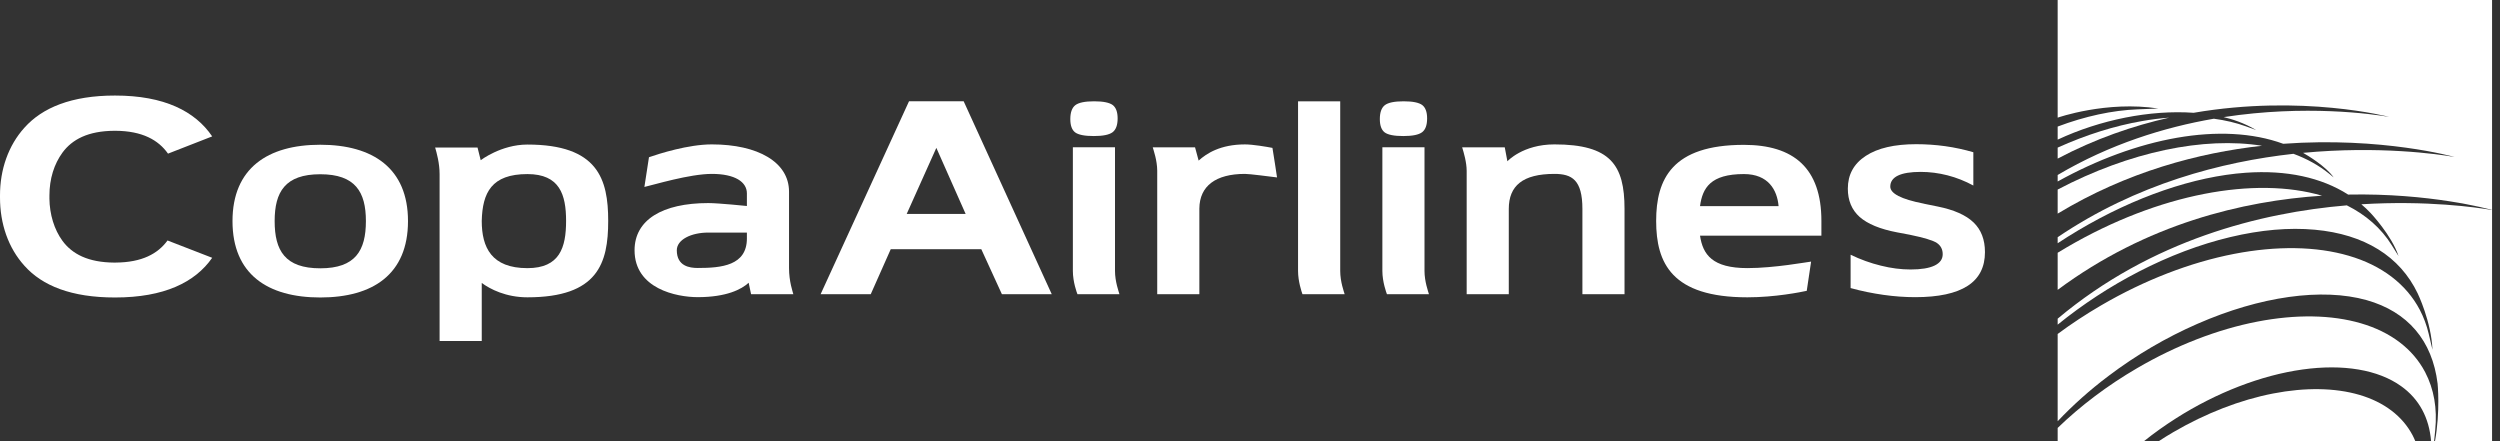 <svg width="136" height="24" viewBox="0 0 136 24" fill="none" xmlns="http://www.w3.org/2000/svg">
<rect x="0" y="0" width="136" height="24" fill="#333333" stroke="none"/>
<path d="M128.343 21.478C127.023 21.093 125.405 21.068 123.666 21.405C121.872 21.751 119.993 22.48 118.227 23.51C117.959 23.667 117.694 23.829 117.436 24H131.393C131.349 23.893 131.302 23.789 131.25 23.689C130.699 22.637 129.692 21.872 128.343 21.478Z" fill="white"/>
<path d="M131.929 20.248C131.265 18.981 130.054 18.059 128.429 17.586C126.84 17.12 124.893 17.09 122.799 17.496C120.642 17.913 118.379 18.789 116.256 20.03C114.653 20.965 113.192 22.065 111.937 23.279V24H116.632C117.179 23.561 117.761 23.147 118.374 22.757C120.575 21.356 123.018 20.413 125.254 20.101C127.469 19.791 129.375 20.112 130.622 21.008C131.601 21.708 132.147 22.724 132.251 24H132.416L132.476 23.397C132.593 22.224 132.408 21.164 131.929 20.248Z" fill="white"/>
<path d="M112.446 13.446C112.274 13.547 112.104 13.647 111.937 13.75V15.768C116.774 12.178 122.009 10.928 126.32 10.646C122.688 9.584 117.456 10.52 112.446 13.446Z" fill="white"/>
<path d="M128.457 11.113C128.63 11.26 128.797 11.415 128.954 11.581C128.954 11.581 130.102 12.789 130.481 13.931L130.113 13.341C129.531 12.408 128.697 11.685 127.667 11.171C122.996 11.566 117.059 13.041 111.937 17.336V17.661C113.308 16.55 114.786 15.584 116.338 14.783C117.997 13.926 119.673 13.292 121.32 12.899C122.976 12.504 124.525 12.368 125.929 12.497C128.625 12.743 130.558 13.941 131.523 15.965C131.523 15.965 132.261 17.485 132.327 19.029L132.119 18.149C132.011 17.695 131.851 17.261 131.639 16.858C130.903 15.455 129.564 14.434 127.765 13.911C126.007 13.397 123.853 13.363 121.537 13.811C119.148 14.274 116.644 15.243 114.297 16.615C113.472 17.095 112.684 17.614 111.937 18.168V22.915C112.764 22.041 113.688 21.215 114.705 20.45C116.203 19.317 117.83 18.364 119.537 17.617C122.966 16.117 126.321 15.649 128.741 16.326C130.983 16.958 132.319 18.527 132.605 20.866C132.605 20.866 132.758 22.36 132.464 23.999H135.568V11.425C134.735 11.283 132.025 10.893 128.457 11.113Z" fill="white"/>
<path d="M116.532 6.585C115.027 6.847 113.467 7.339 111.937 8.03V8.628C113.986 7.546 116.043 6.842 118.002 6.401C117.523 6.436 117.033 6.497 116.532 6.585Z" fill="white"/>
<path d="M111.937 0V6.4C111.937 6.4 114.595 5.469 117.418 5.904L116.293 5.948C114.911 6 113.423 6.325 111.937 6.885V7.596C114.252 6.515 116.973 5.968 119.336 6.136C125.256 5.118 129.969 6.359 129.969 6.359C129.05 6.203 125.429 5.686 120.966 6.371C121.388 6.47 122.059 6.673 122.738 7.076L122.187 6.876C121.647 6.68 121.058 6.542 120.433 6.458C117.746 6.924 114.789 7.834 111.937 9.519V9.873C116.233 7.49 120.856 6.598 124.208 7.822C129.577 7.429 133.528 8.539 133.528 8.539C132.626 8.385 129.42 7.924 125.287 8.315C125.519 8.446 126.524 9.042 126.952 9.653L126.707 9.451C126.148 8.997 125.494 8.636 124.765 8.367C120.868 8.799 116.226 10.002 111.937 12.904V13.232C112.306 12.989 112.68 12.755 113.06 12.529C116.126 10.707 119.362 9.595 122.173 9.397C124.382 9.242 126.276 9.651 127.739 10.585C132.182 10.495 135.358 11.364 135.568 11.423V0H111.937Z" fill="white"/>
<path d="M111.937 10.312V11.621C115.717 9.337 119.622 8.31 123.054 7.93C119.906 7.424 115.863 8.249 111.937 10.312Z" fill="white"/>
<path d="M49.451 5.508H52.423C52.941 6.64 57.215 16.004 57.215 16.004H54.503L53.382 13.555H48.457L47.368 16.006H44.641L49.451 5.508ZM52.531 11.639L50.937 8.044L49.324 11.639H52.531Z" fill="white"/>
<path d="M84.561 7.855C82.836 7.855 82.002 8.774 82.002 8.774L81.859 8.016H79.542C79.629 8.299 79.787 8.834 79.787 9.299V16.006H82.078V11.366C82.078 10.105 82.836 9.46 84.561 9.46C85.508 9.46 86.083 9.78 86.083 11.366V16.006H88.374V11.366C88.374 8.979 87.616 7.855 84.561 7.855Z" fill="white"/>
<path d="M94.867 7.88C90.965 7.88 90.095 9.742 90.095 12.017C90.095 14.313 90.945 16.174 95.058 16.174C96.563 16.174 97.965 15.891 98.287 15.821C98.348 15.418 98.48 14.533 98.524 14.231C98.308 14.253 96.527 14.585 95.058 14.585C93.151 14.585 92.635 13.849 92.481 12.821H99.084V12.017C99.084 9.147 97.579 7.88 94.867 7.88ZM92.481 11.214C92.615 10.221 93.055 9.469 94.867 9.469C96.2 9.469 96.679 10.336 96.755 11.214H92.481Z" fill="white"/>
<path d="M17.423 7.874C14.557 7.874 12.648 9.157 12.648 12.027C12.648 14.917 14.557 16.183 17.423 16.183C20.288 16.183 22.195 14.917 22.195 12.027C22.195 9.157 20.288 7.874 17.423 7.874ZM17.423 14.596C15.507 14.596 14.941 13.633 14.941 12.027C14.941 10.444 15.507 9.479 17.423 9.479C19.331 9.479 19.905 10.443 19.905 12.027C19.905 13.633 19.331 14.596 17.423 14.596Z" fill="white"/>
<path d="M42.923 10.426C42.923 8.817 41.224 7.855 38.724 7.855C37.436 7.855 35.851 8.363 35.304 8.553C35.251 8.893 35.088 9.949 35.055 10.17C35.554 10.059 37.509 9.46 38.724 9.46C39.98 9.46 40.631 9.895 40.631 10.521V11.206C40.631 11.206 39.089 11.047 38.533 11.047C36.033 11.047 34.52 11.959 34.52 13.615C34.52 15.704 36.799 16.165 37.957 16.165C39.527 16.165 40.345 15.736 40.727 15.382L40.859 16.006H43.158C43.129 15.883 42.923 15.328 42.923 14.578V10.426ZM40.631 12.972C40.631 14.45 39.243 14.578 37.957 14.578C37.519 14.578 36.818 14.483 36.818 13.615C36.818 13.038 37.594 12.652 38.533 12.652H40.631V12.972Z" fill="white"/>
<path d="M6.254 5.198C8.941 5.196 10.618 6.056 11.543 7.42L9.14 8.358C8.619 7.619 7.746 7.124 6.288 7.115H6.225C4.789 7.122 3.926 7.587 3.401 8.298C2.942 8.926 2.689 9.728 2.689 10.637V10.791H2.688C2.697 11.662 2.95 12.493 3.401 13.105C3.926 13.816 4.789 14.277 6.223 14.285L6.286 14.284C7.721 14.277 8.59 13.802 9.113 13.082L11.543 14.024C10.613 15.362 8.921 16.183 6.267 16.183C6.262 16.183 6.257 16.183 6.253 16.183C3.891 16.184 2.302 15.549 1.331 14.459C0.449 13.484 -0.001 12.177 5.72284e-07 10.735V10.637C-0.001 9.228 0.451 7.918 1.331 6.944C2.302 5.858 3.889 5.197 6.254 5.198Z" fill="white"/>
<path d="M72.908 14.741V5.513H70.614V14.741C70.614 15.303 70.807 15.872 70.854 16.006H73.149C73.113 15.874 72.908 15.33 72.908 14.741Z" fill="white"/>
<path d="M65.245 11.347C65.254 10.112 66.144 9.46 67.726 9.46C67.987 9.46 69.025 9.599 69.471 9.652C69.445 9.448 69.286 8.449 69.221 8.045C68.895 7.984 68.163 7.856 67.726 7.856C66.383 7.856 65.628 8.354 65.206 8.737L65.011 8.016H62.71C62.754 8.178 62.949 8.72 62.953 9.28V16.005H65.245L65.245 11.347Z" fill="white"/>
<path d="M28.691 7.864C27.257 7.864 26.15 8.716 26.15 8.716C26.15 8.716 26.027 8.242 25.978 8.026H23.672C23.754 8.312 23.914 8.872 23.914 9.47V18.549H26.207V15.392C26.665 15.731 27.527 16.174 28.691 16.174C32.531 16.174 33.086 14.315 33.086 12.019C33.086 9.744 32.531 7.864 28.691 7.864ZM28.691 14.587C26.74 14.587 26.207 13.463 26.207 12.019C26.244 10.48 26.74 9.47 28.691 9.47C30.451 9.47 30.795 10.593 30.795 12.019C30.795 13.463 30.451 14.587 28.691 14.587Z" fill="white"/>
<path d="M107.35 8.282V10.093C106.9 9.849 106.432 9.663 105.946 9.538C105.459 9.413 104.971 9.351 104.482 9.351C103.938 9.351 103.527 9.418 103.247 9.552C102.971 9.687 102.831 9.886 102.831 10.151C102.831 10.528 103.426 10.835 104.616 11.07L104.708 11.092L105.407 11.234C106.298 11.414 106.949 11.702 107.362 12.101C107.776 12.499 107.982 13.04 107.982 13.715C107.982 14.532 107.669 15.146 107.037 15.553C106.406 15.96 105.457 16.166 104.191 16.166C103.63 16.166 103.053 16.125 102.465 16.041C101.876 15.958 101.278 15.838 100.673 15.671V13.858C101.211 14.118 101.76 14.315 102.32 14.452C102.878 14.592 103.418 14.66 103.94 14.66C104.512 14.66 104.945 14.588 105.242 14.446C105.536 14.303 105.683 14.1 105.683 13.829C105.683 13.567 105.578 13.364 105.37 13.22C105.162 13.079 104.665 12.929 103.882 12.768L103.207 12.641C102.273 12.464 101.593 12.181 101.163 11.8C100.737 11.419 100.522 10.904 100.522 10.264C100.522 9.5 100.846 8.905 101.499 8.48C102.148 8.055 103.062 7.844 104.241 7.844C104.769 7.844 105.295 7.88 105.821 7.952C106.346 8.026 106.854 8.136 107.35 8.282Z" fill="white"/>
<path d="M77.493 14.741V8.011H75.201V14.741C75.201 15.337 75.419 15.925 75.45 16.006H77.735C77.694 15.856 77.493 15.315 77.493 14.741ZM76.34 7.401C76.838 7.401 77.176 7.332 77.361 7.194C77.545 7.055 77.635 6.804 77.635 6.442C77.635 6.095 77.547 5.852 77.37 5.715C77.191 5.581 76.855 5.511 76.359 5.511C75.853 5.511 75.513 5.582 75.332 5.723C75.154 5.863 75.063 6.116 75.063 6.478C75.063 6.826 75.151 7.066 75.323 7.2C75.498 7.333 75.837 7.401 76.34 7.401Z" fill="white"/>
<path d="M60.656 14.741V8.011H58.364V14.741C58.364 15.337 58.581 15.925 58.614 16.006H60.898C60.857 15.856 60.656 15.315 60.656 14.741ZM59.504 7.401C60 7.401 60.339 7.332 60.524 7.194C60.707 7.055 60.799 6.804 60.799 6.442C60.799 6.095 60.71 5.852 60.534 5.715C60.352 5.581 60.019 5.511 59.522 5.511C59.017 5.511 58.676 5.582 58.495 5.723C58.317 5.863 58.225 6.116 58.225 6.478C58.225 6.826 58.312 7.066 58.485 7.2C58.662 7.333 59 7.401 59.504 7.401Z" fill="white"/>
</svg>

